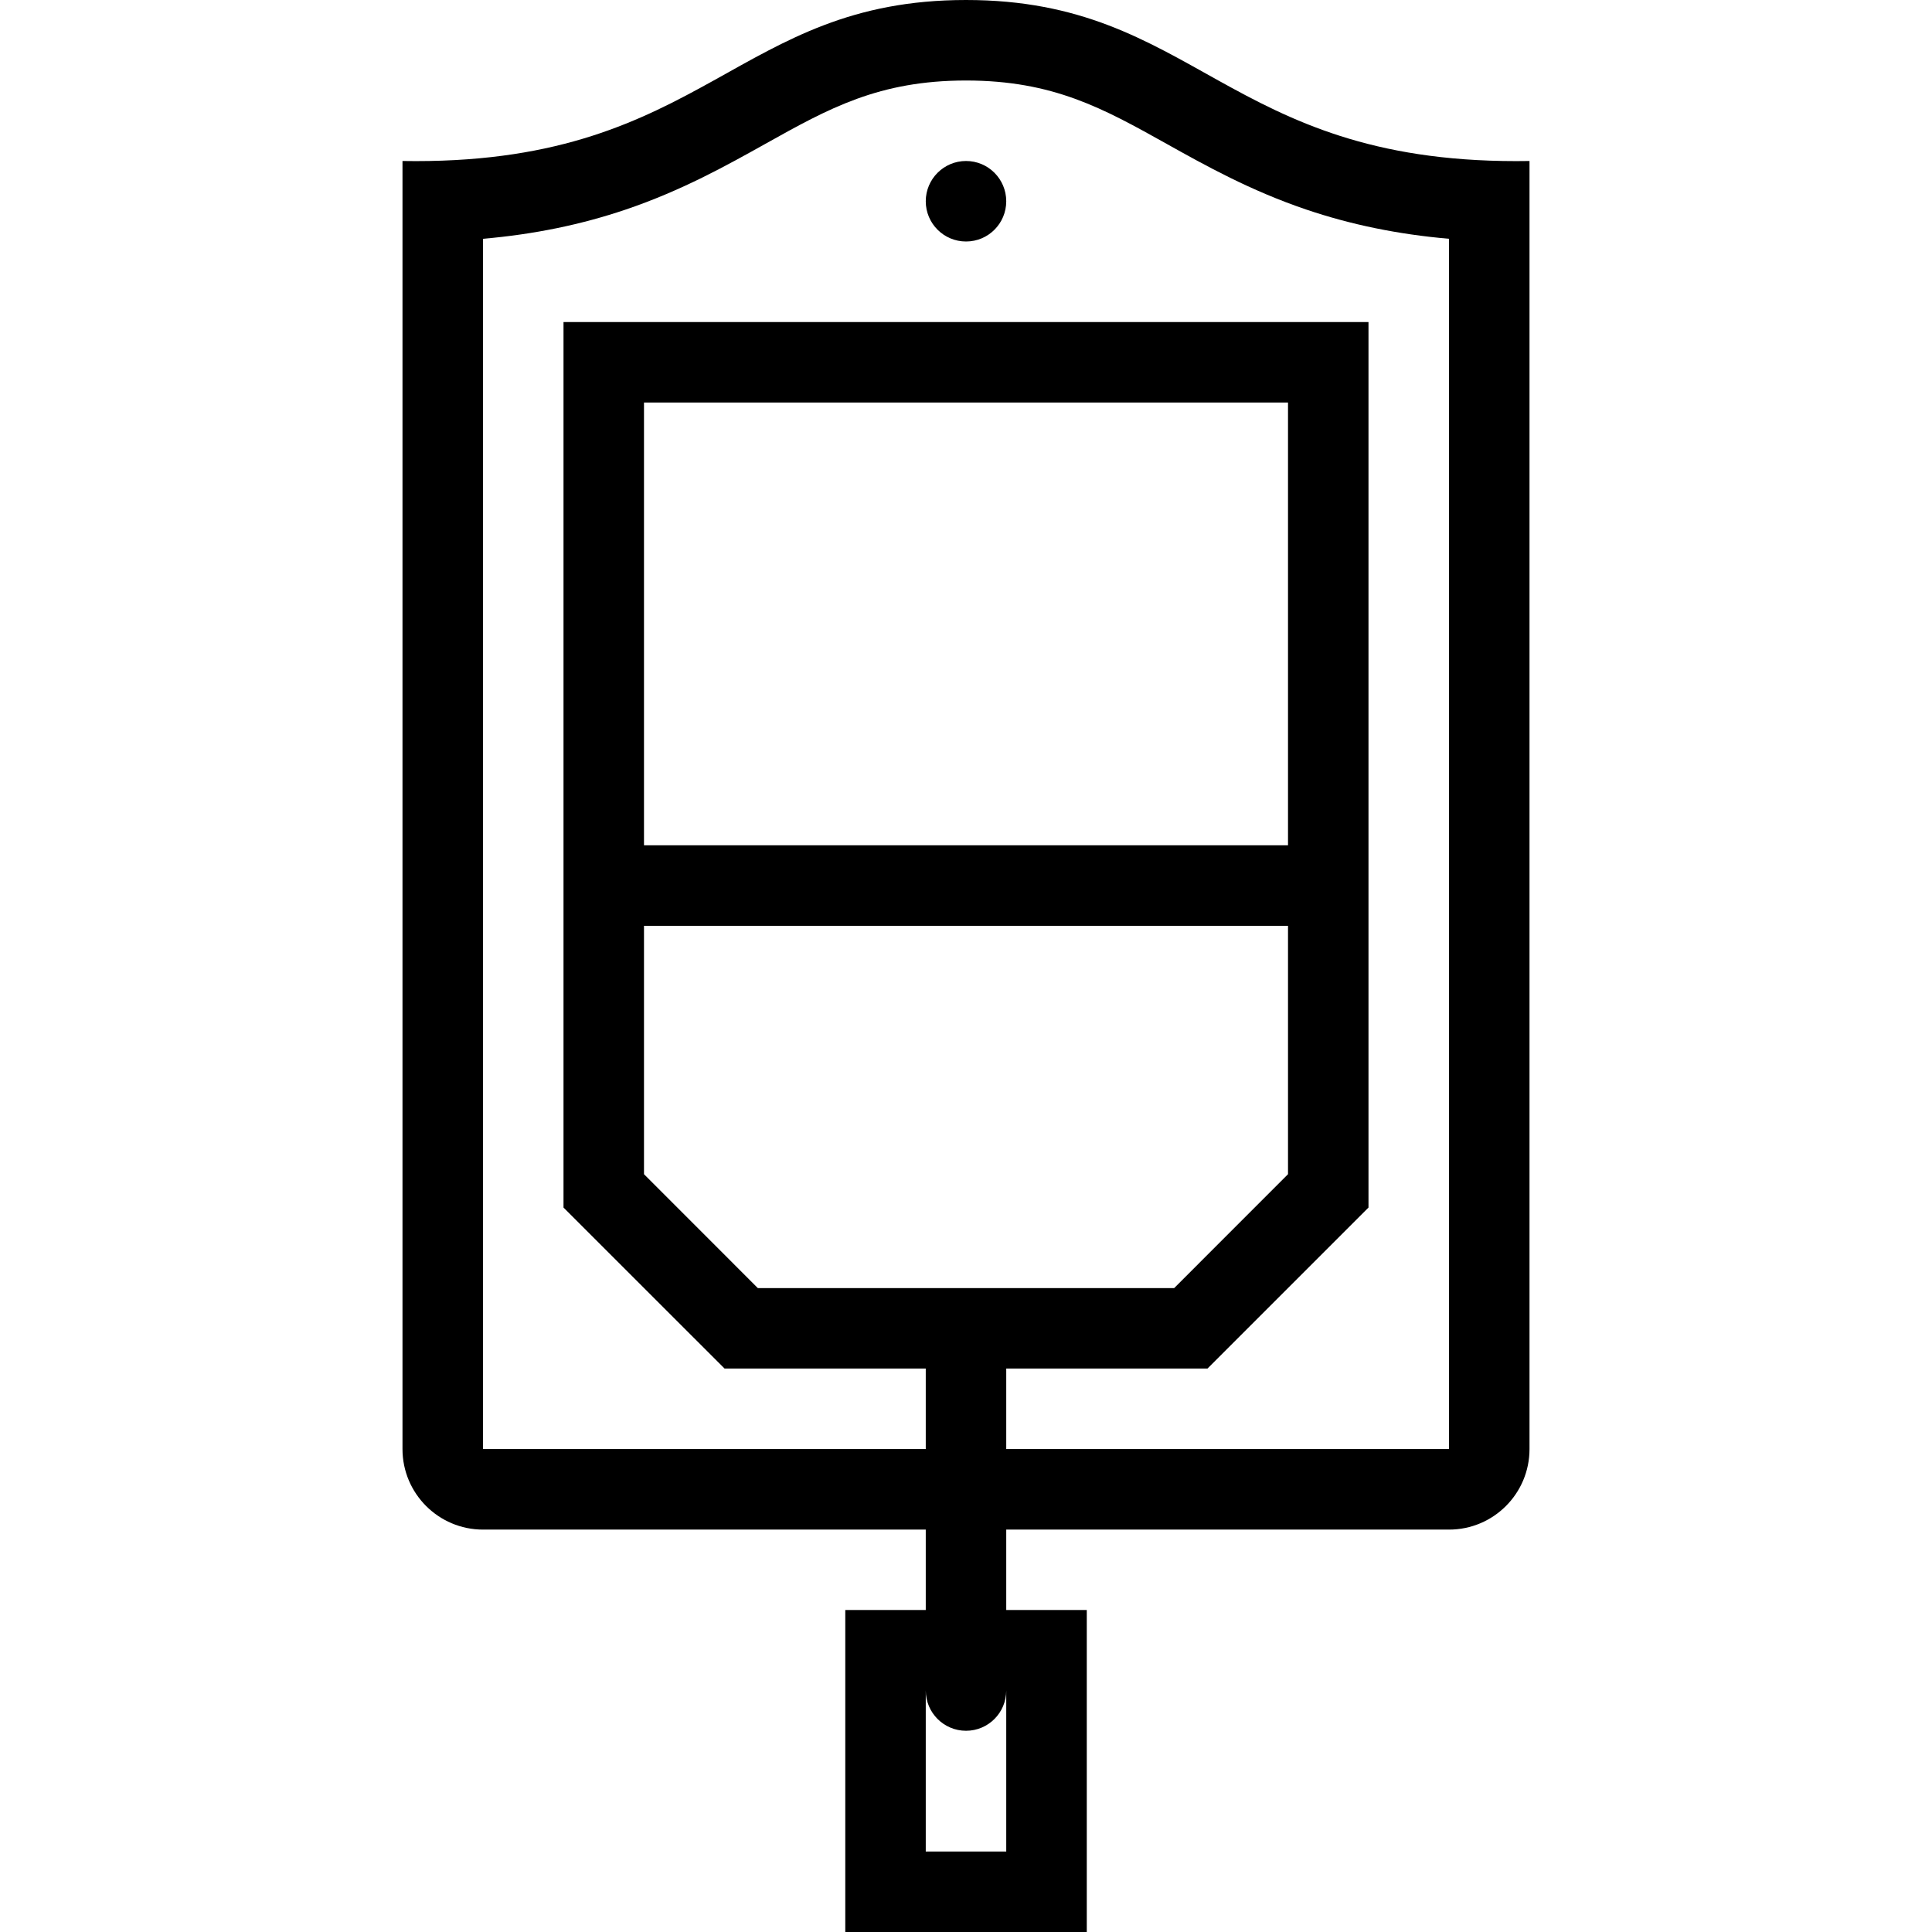 <?xml version="1.0" encoding="iso-8859-1"?>
<!-- Generator: Adobe Illustrator 19.0.0, SVG Export Plug-In . SVG Version: 6.00 Build 0)  -->
<svg version="1.1" id="Layer_1" xmlns="http://www.w3.org/2000/svg" xmlns:xlink="http://www.w3.org/1999/xlink" x="0px" y="0px"
	 viewBox="0 0 512 512" style="enable-background:new 0 0 512 512;" xml:space="preserve">
<g>
	<g>
		<path d="M401.789,42.695C324.914,42.695,316.898,0,256.008,0s-68.922,42.695-145.797,42.695c-1.172,0-2.344-0.008-3.547-0.031
			v341.352c0,11.781,9.562,21.344,21.344,21.344h117.328v21.312h-21.328V512h64v-85.328h-21.344V405.36h117.344
			c11.781,0,21.328-9.562,21.328-21.344V42.664C404.148,42.688,402.961,42.695,401.789,42.695z M266.664,490.672h-21.328V448
			c0,5.891,4.781,10.672,10.672,10.672s10.656-4.781,10.656-10.672V490.672z M200.836,341.36l-30.172-30.188v-65.828h170.672v65.828
			l-30.172,30.188H200.836z M170.664,224.008V106.68h170.672v117.328H170.664z M384.009,384.016L384.009,384.016H266.664v-21.344
			h53.344l42.656-42.656V85.352H149.336v234.664l42.672,42.656h53.328v21.344H128.008V63.281
			c13.516-1.172,26.016-3.742,37.875-7.766c14.797-5.023,26.578-11.602,36.969-17.406c16.781-9.375,30.031-16.773,53.156-16.773
			c23.109,0,36.359,7.398,53.141,16.773c10.391,5.805,22.172,12.383,36.969,17.406c11.859,4.023,24.375,6.594,37.891,7.766V384.016z
			"/>
	</g>
</g>
<g>
	<g>
		<path d="M256.008,42.664c-5.891,0-10.672,4.781-10.672,10.672S250.117,64,256.008,64s10.656-4.773,10.656-10.664
			S261.898,42.664,256.008,42.664z"/>
	</g>
</g>
<g>
</g>
<g>
</g>
<g>
</g>
<g>
</g>
<g>
</g>
<g>
</g>
<g>
</g>
<g>
</g>
<g>
</g>
<g>
</g>
<g>
</g>
<g>
</g>
<g>
</g>
<g>
</g>
<g>
</g>
</svg>
